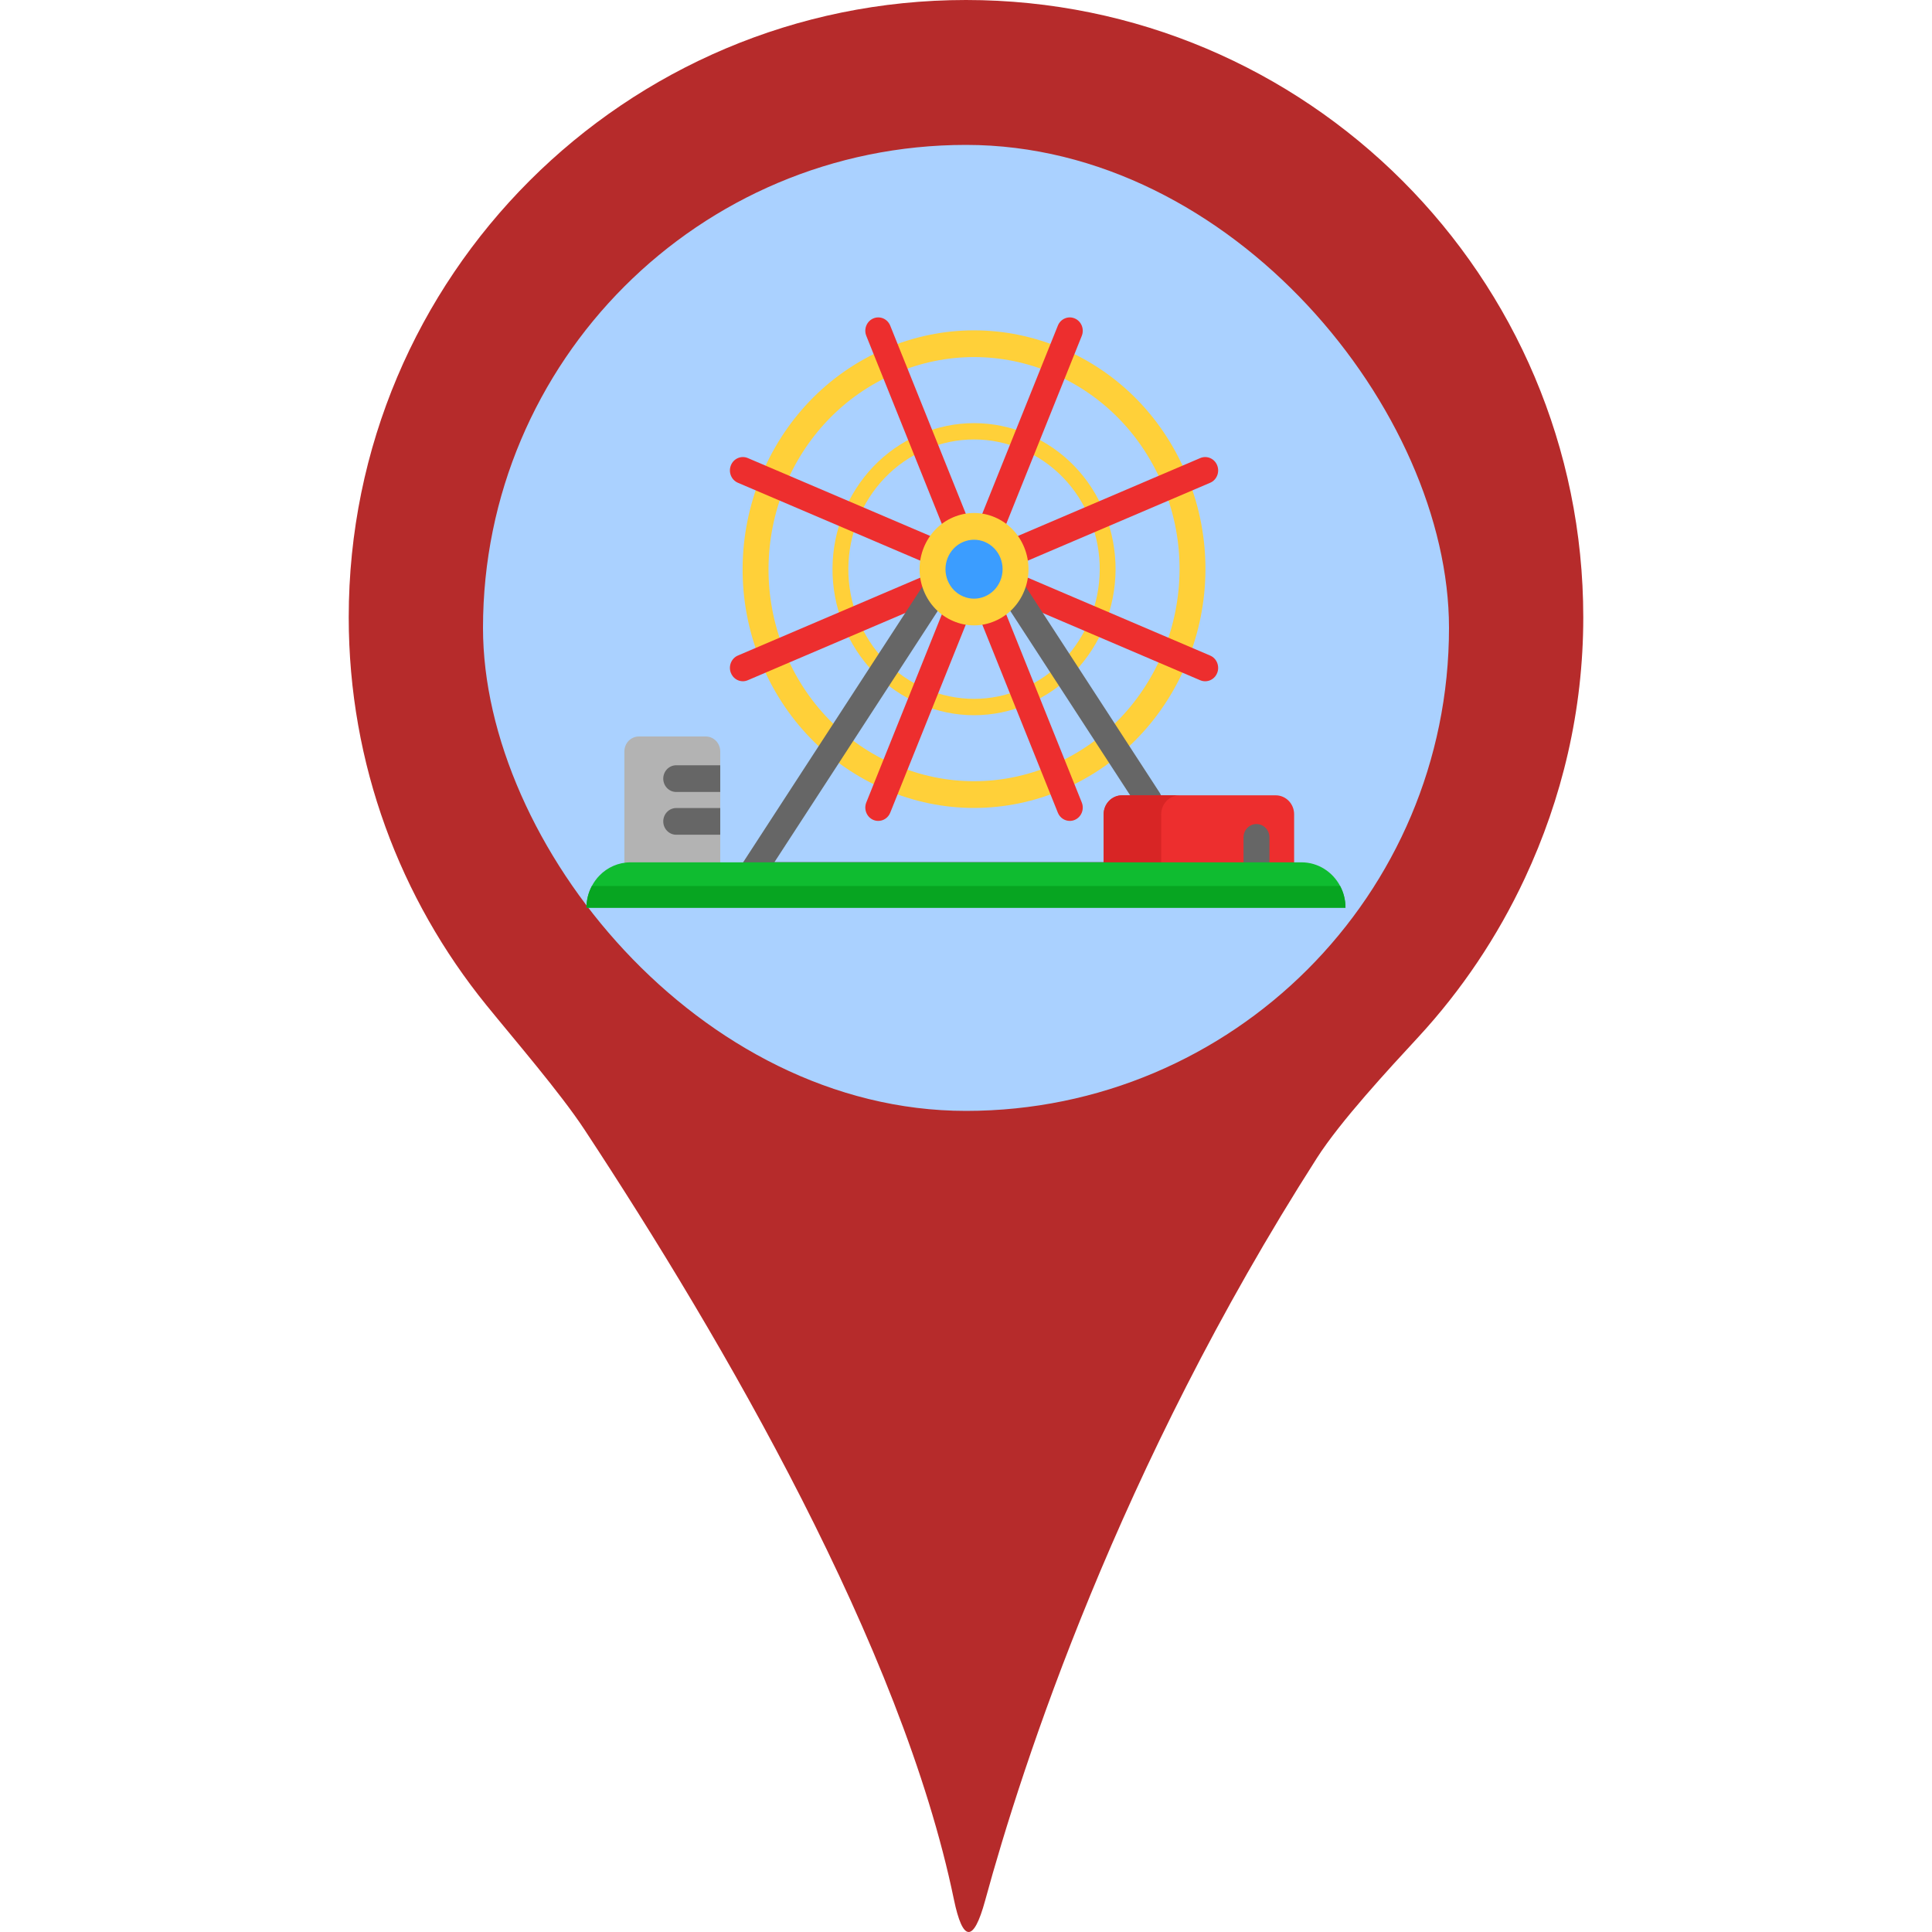 <svg width="50" height="50" viewBox="0 0 50 50" fill="none" xmlns="http://www.w3.org/2000/svg">
<g clip-path="url(#clip0_96:47)">
<path d="M25 0C16.177 0 9.025 7.152 9.025 15.975C9.025 19.78 10.363 23.269 12.586 26.011C13.302 26.894 14.501 28.284 15.126 29.234C18.724 34.7 23.34 42.639 24.686 49.154C24.916 50.266 25.195 50.286 25.494 49.19C26.453 45.677 28.942 38.001 34.081 29.97C34.694 29.012 35.936 27.672 36.708 26.837C37.825 25.627 38.755 24.242 39.461 22.732C40.424 20.672 40.975 18.391 40.975 15.977C40.975 7.153 33.823 0 25 0ZM25 24.606C20.075 24.606 16.083 20.614 16.083 15.69C16.083 10.765 20.075 6.774 25 6.774C29.925 6.774 33.917 10.766 33.917 15.69C33.917 20.614 29.925 24.606 25 24.606Z" fill="#B62B2B"/>
<rect x="12.5" y="3.75" width="25" height="25" rx="12.5" fill="#AAD1FF"/>
<path d="M25.208 20.91C24.431 20.91 23.655 20.752 22.916 20.436C21.438 19.805 20.287 18.617 19.674 17.093C18.411 13.947 19.865 10.326 22.916 9.023C24.394 8.391 26.022 8.391 27.5 9.023C28.978 9.654 30.129 10.841 30.741 12.366C32.005 15.512 30.551 19.133 27.5 20.436C26.761 20.752 25.984 20.91 25.208 20.91ZM25.208 9.241C24.518 9.241 23.829 9.381 23.172 9.662C20.463 10.819 19.172 14.034 20.294 16.829C20.837 18.182 21.86 19.236 23.172 19.797C24.485 20.358 25.931 20.358 27.243 19.797C29.953 18.64 31.244 15.425 30.122 12.63C29.578 11.277 28.556 10.222 27.243 9.662C26.587 9.381 25.898 9.241 25.208 9.241Z" fill="#FFD039"/>
<path d="M25.208 18.51C24.733 18.51 24.258 18.413 23.806 18.22C22.902 17.834 22.198 17.108 21.824 16.175C21.051 14.251 21.94 12.037 23.806 11.24C24.71 10.854 25.706 10.854 26.61 11.24C27.514 11.626 28.218 12.352 28.592 13.284C29.365 15.209 28.476 17.423 26.61 18.22C26.158 18.413 25.683 18.51 25.208 18.51ZM25.208 11.373C24.786 11.373 24.364 11.459 23.963 11.63C22.306 12.338 21.516 14.305 22.203 16.014C22.535 16.842 23.16 17.486 23.963 17.829C24.766 18.172 25.65 18.172 26.453 17.829C28.11 17.121 28.9 15.155 28.213 13.446C27.881 12.618 27.256 11.973 26.453 11.63C26.052 11.459 25.63 11.373 25.208 11.373Z" fill="#FFD039"/>
<path d="M24.797 14.052C24.665 14.052 24.541 13.972 24.487 13.838L22.741 9.491C22.738 9.486 22.736 9.48 22.734 9.475L22.42 8.692C22.349 8.516 22.43 8.314 22.601 8.241C22.772 8.168 22.968 8.251 23.039 8.428L23.347 9.195C23.35 9.2 23.352 9.205 23.354 9.211L25.107 13.574C25.177 13.75 25.096 13.952 24.925 14.025C24.883 14.043 24.84 14.052 24.797 14.052Z" fill="#ED2E2E"/>
<path d="M27.686 21.245C27.555 21.245 27.43 21.165 27.377 21.032L25.31 15.886C25.239 15.709 25.32 15.507 25.491 15.434C25.662 15.361 25.858 15.445 25.929 15.621L27.996 20.767C28.067 20.944 27.986 21.146 27.814 21.219C27.773 21.237 27.729 21.245 27.686 21.245Z" fill="#ED2E2E"/>
<path d="M25.619 14.052C25.576 14.052 25.533 14.043 25.491 14.025C25.32 13.952 25.238 13.75 25.309 13.574L27.377 8.428C27.447 8.251 27.644 8.168 27.814 8.241C27.986 8.314 28.067 8.516 27.996 8.693L25.929 13.838C25.875 13.972 25.75 14.052 25.619 14.052Z" fill="#ED2E2E"/>
<path d="M22.73 21.245C22.687 21.245 22.643 21.237 22.601 21.219C22.43 21.146 22.349 20.944 22.42 20.767L24.487 15.621C24.558 15.445 24.754 15.361 24.925 15.434C25.096 15.507 25.177 15.709 25.106 15.886L23.039 21.032C22.986 21.165 22.861 21.245 22.73 21.245Z" fill="#ED2E2E"/>
<path d="M26.201 14.652C26.069 14.652 25.945 14.571 25.891 14.438C25.82 14.262 25.901 14.059 26.073 13.986L31.062 11.855C31.233 11.782 31.43 11.866 31.5 12.042C31.571 12.219 31.49 12.421 31.319 12.494L26.329 14.625C26.287 14.643 26.244 14.652 26.201 14.652Z" fill="#ED2E2E"/>
<path d="M19.225 17.631C19.094 17.631 18.969 17.55 18.916 17.417C18.845 17.241 18.926 17.038 19.097 16.965L24.087 14.834C24.258 14.761 24.454 14.845 24.525 15.021C24.596 15.197 24.515 15.4 24.344 15.473L19.353 17.604C19.311 17.622 19.268 17.631 19.225 17.631Z" fill="#ED2E2E"/>
<path d="M31.191 17.631C31.148 17.631 31.104 17.623 31.062 17.605L26.073 15.474C25.901 15.401 25.82 15.198 25.891 15.022C25.962 14.846 26.158 14.762 26.329 14.835L31.319 16.966C31.49 17.039 31.571 17.242 31.5 17.418C31.447 17.551 31.322 17.631 31.191 17.631Z" fill="#ED2E2E"/>
<path d="M24.215 14.652C24.173 14.652 24.129 14.643 24.087 14.625L19.097 12.494C18.926 12.421 18.845 12.219 18.916 12.042C18.986 11.866 19.183 11.782 19.354 11.855L24.344 13.986C24.515 14.059 24.596 14.262 24.525 14.438C24.472 14.571 24.347 14.652 24.215 14.652Z" fill="#ED2E2E"/>
<path d="M31 23.001H19.416C19.292 23.001 19.178 22.931 19.12 22.818C19.061 22.706 19.068 22.569 19.137 22.463L23.89 15.152C23.994 14.994 24.202 14.951 24.356 15.058C24.509 15.164 24.55 15.379 24.447 15.537L20.044 22.31H31C31.185 22.31 31.335 22.465 31.335 22.656C31.335 22.847 31.185 23.001 31 23.001Z" fill="#666666"/>
<path d="M29.732 21.05C29.624 21.05 29.518 20.997 29.453 20.897L25.968 15.537C25.865 15.378 25.906 15.164 26.06 15.057C26.214 14.951 26.422 14.993 26.525 15.152L30.01 20.512C30.113 20.671 30.072 20.885 29.918 20.992C29.861 21.031 29.796 21.05 29.732 21.05Z" fill="#666666"/>
<path d="M33.016 20.583H29.038C28.775 20.583 28.562 20.803 28.562 21.074V22.655H33.492V21.074C33.492 20.803 33.279 20.583 33.016 20.583Z" fill="#ED2E2E"/>
<path d="M30.528 20.583H29.038C28.775 20.583 28.562 20.803 28.562 21.074V22.655H30.052V21.074C30.052 20.803 30.265 20.583 30.528 20.583Z" fill="#D82525"/>
<path d="M18.64 19.448V22.655H16.159V19.448C16.159 19.233 16.327 19.06 16.535 19.06H18.264C18.472 19.06 18.64 19.233 18.64 19.448Z" fill="#B3B3B3"/>
<path d="M18.64 19.805V20.496H17.5C17.315 20.496 17.165 20.342 17.165 20.15C17.165 19.96 17.315 19.805 17.5 19.805H18.64Z" fill="#666666"/>
<path d="M18.64 20.912V21.603H17.5C17.315 21.603 17.165 21.448 17.165 21.257C17.165 21.067 17.315 20.912 17.5 20.912H18.64Z" fill="#666666"/>
<path d="M32.517 23.001C32.332 23.001 32.182 22.846 32.182 22.655V21.672C32.182 21.481 32.332 21.326 32.517 21.326C32.703 21.326 32.853 21.481 32.853 21.672V22.655C32.853 22.846 32.703 23.001 32.517 23.001Z" fill="#666666"/>
<path d="M25.208 15.838C25.802 15.838 26.283 15.342 26.283 14.73C26.283 14.118 25.802 13.622 25.208 13.622C24.615 13.622 24.134 14.118 24.134 14.73C24.134 15.342 24.615 15.838 25.208 15.838Z" fill="#3B9DFF"/>
<path d="M25.208 16.185C25.025 16.185 24.843 16.148 24.669 16.073C24.321 15.925 24.05 15.646 23.906 15.287C23.762 14.928 23.762 14.533 23.906 14.174C24.05 13.815 24.321 13.536 24.669 13.387C25.016 13.239 25.4 13.239 25.747 13.387C26.095 13.536 26.366 13.815 26.51 14.174C26.654 14.533 26.654 14.928 26.51 15.287C26.366 15.646 26.095 15.925 25.747 16.073C25.574 16.148 25.391 16.185 25.208 16.185ZM25.208 13.968C25.112 13.968 25.016 13.987 24.925 14.026C24.743 14.104 24.601 14.251 24.525 14.439C24.45 14.627 24.45 14.834 24.525 15.022C24.601 15.21 24.743 15.357 24.925 15.435C25.108 15.513 25.308 15.513 25.491 15.435C25.673 15.357 25.815 15.21 25.891 15.022C25.966 14.834 25.966 14.627 25.891 14.439C25.891 14.439 25.891 14.439 25.891 14.439C25.815 14.251 25.673 14.104 25.491 14.026C25.4 13.987 25.304 13.968 25.208 13.968Z" fill="#FFD039"/>
<path d="M34.821 23.492H15.178C15.178 23.288 15.229 23.096 15.318 22.929C15.37 22.83 15.436 22.74 15.512 22.661C15.718 22.448 16.003 22.317 16.318 22.317H33.682C34.113 22.317 34.488 22.564 34.682 22.929C34.771 23.096 34.821 23.288 34.821 23.492Z" fill="#0FBC30"/>
<path d="M34.821 23.492H15.178C15.178 23.288 15.229 23.096 15.318 22.929H34.682C34.771 23.096 34.821 23.288 34.821 23.492Z" fill="#07A521"/>
</g>
<defs>
<clipPath id="clip0_96:47">
<rect width="50" height="50" fill="white"/>
</clipPath>
</defs>
</svg>
